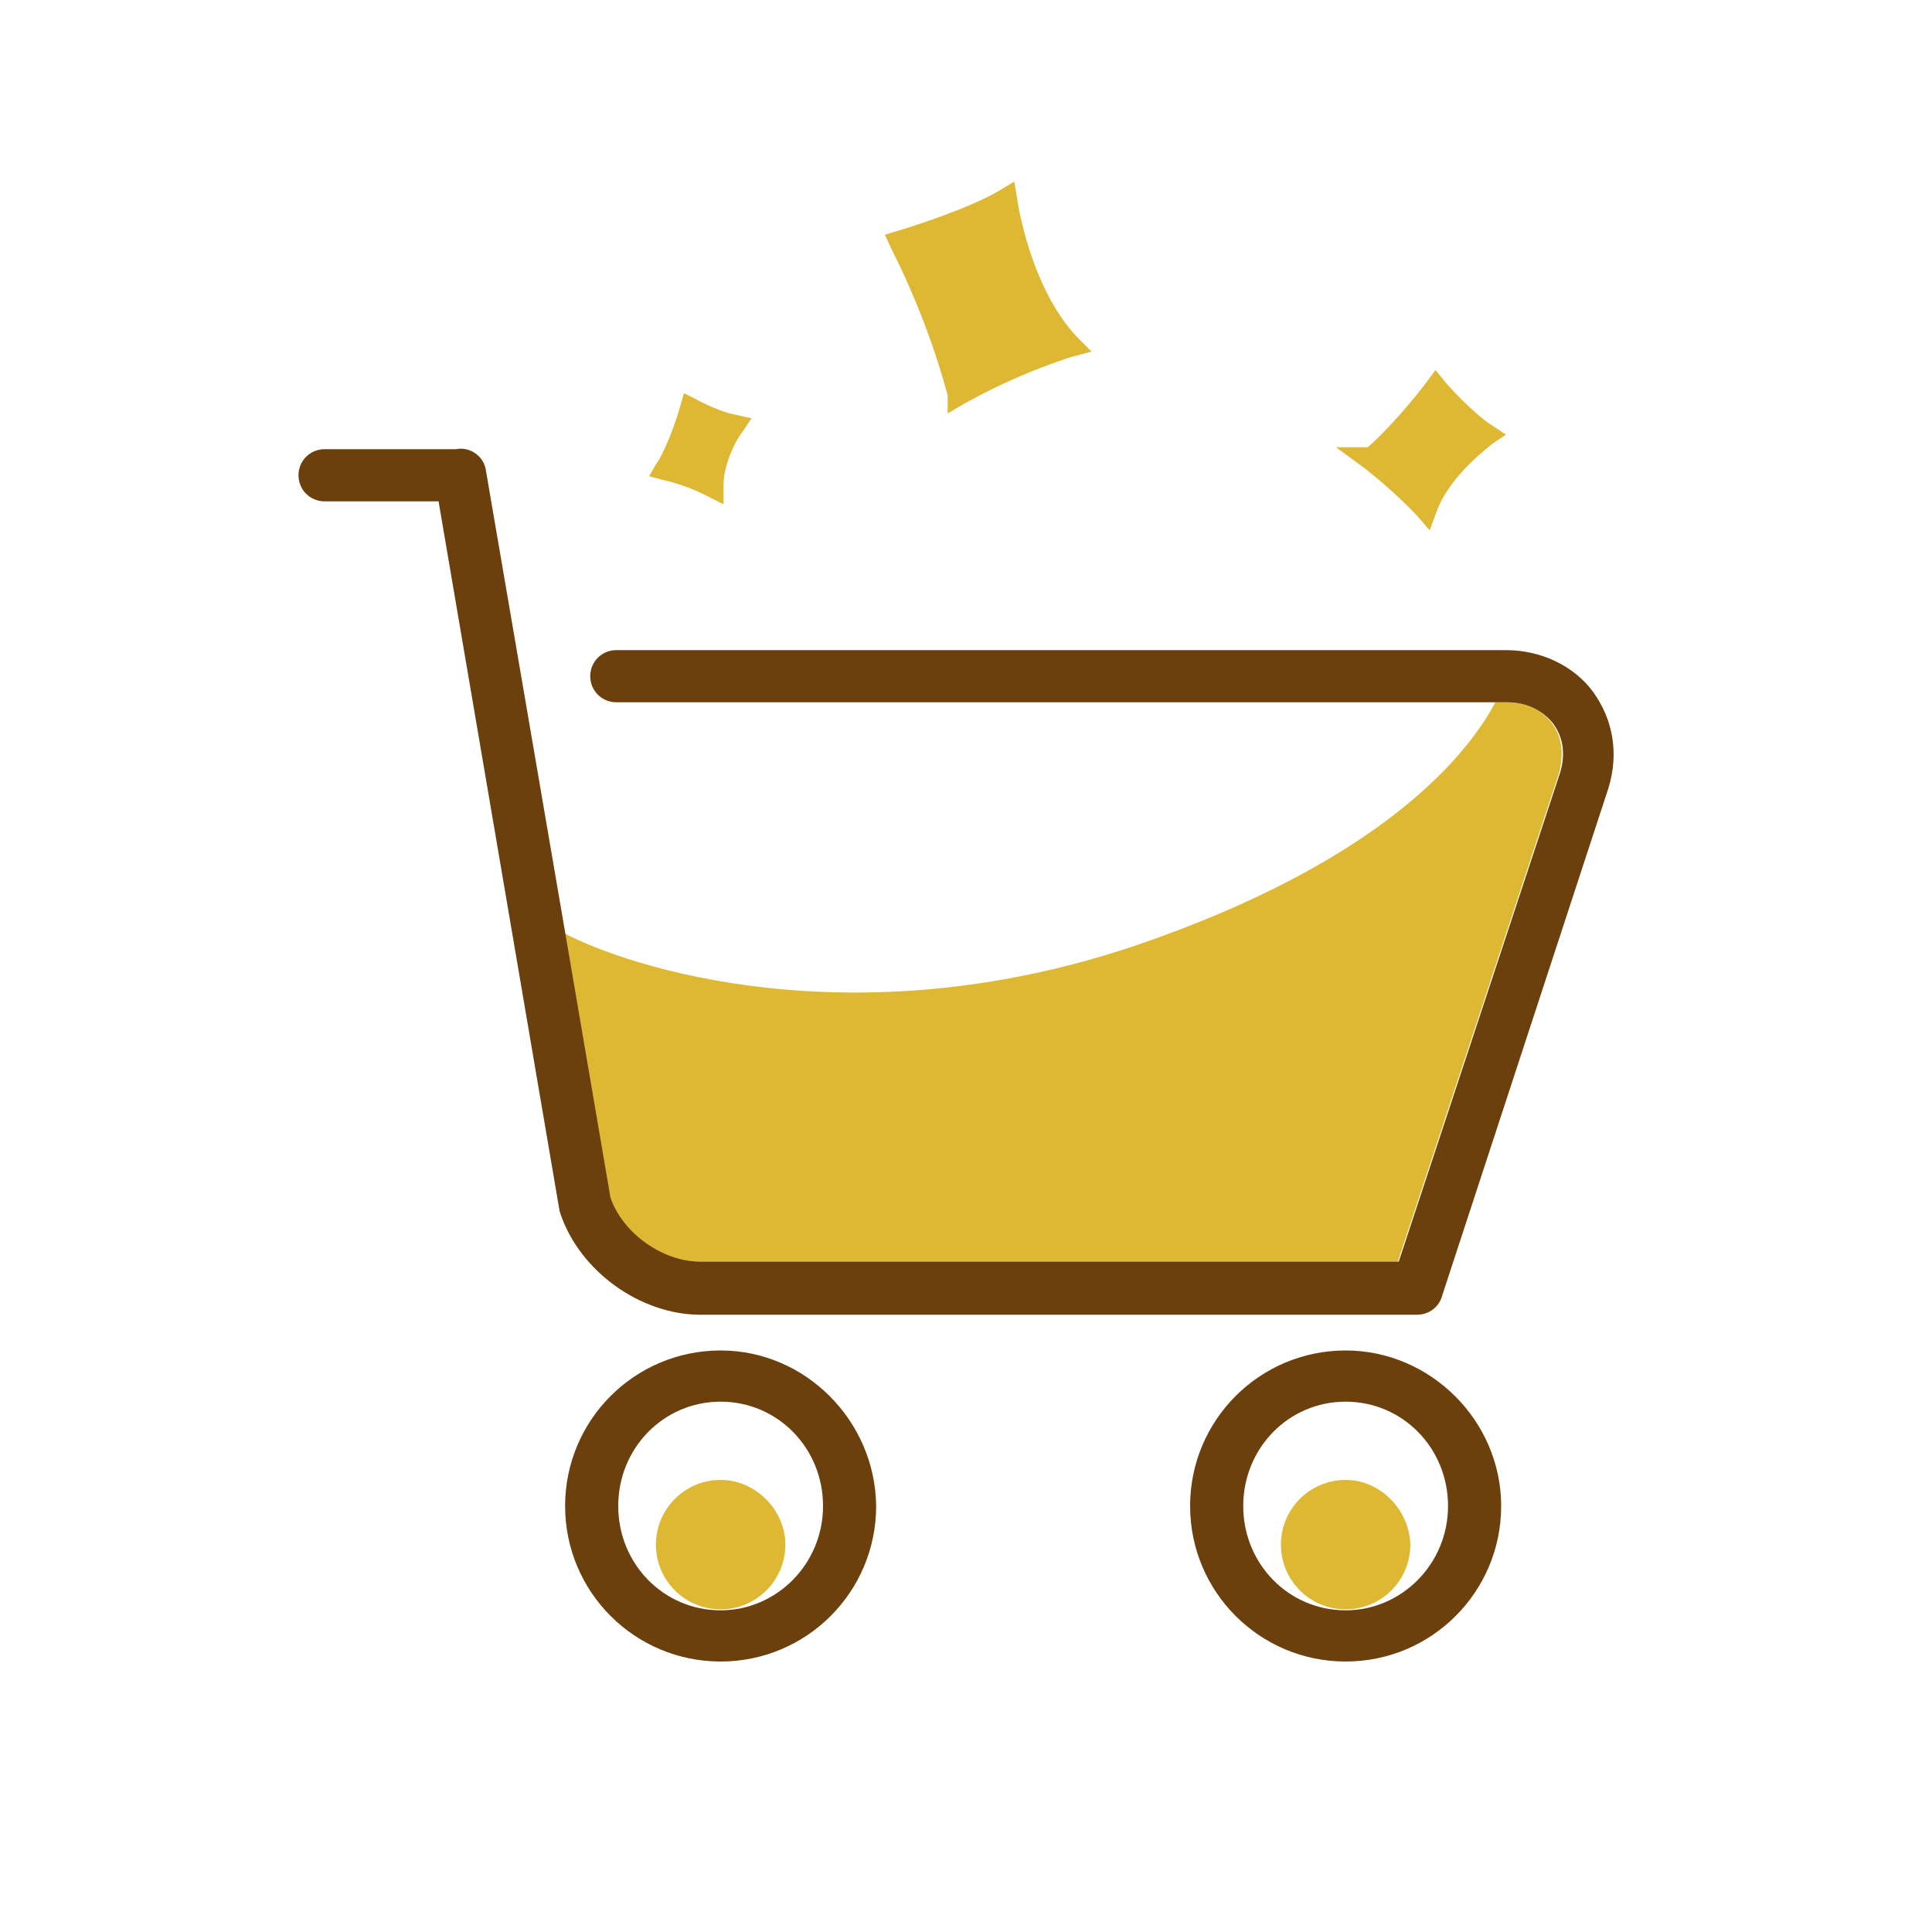 <?xml version="1.0" encoding="utf-8"?>
<!-- Generator: Adobe Illustrator 22.0.0, SVG Export Plug-In . SVG Version: 6.00 Build 0)  -->
<svg version="1.1" id="图层_1" xmlns="http://www.w3.org/2000/svg" xmlns:xlink="http://www.w3.org/1999/xlink" x="0px" y="0px"
	 viewBox="0 0 200 200" style="enable-background:new 0 0 200 200;" xml:space="preserve">
<style type="text/css">
	.st0{fill:#DEB833;}
	.st1{fill:#6B400D;}
</style>
<path class="st0" d="M98.1,40.9v1.9l1.7-1c6.1-3.4,11.3-4.9,11.3-4.9l1.9-0.5l-1.4-1.4c-5-5.2-6.3-14.3-6.3-14.4l-0.3-1.8l-1.5,0.9
	c-3.3,2-10.5,4.2-10.6,4.2l-1.3,0.4l0.6,1.3C96.2,33.5,97.8,39.9,98.1,40.9z M73.1,51.3l1.8,0.9l0-2c0-2.6,1.8-5.4,1.9-5.4l1-1.5
	L76,42.9c-1.2-0.2-3.3-1.2-4-1.6l-1.2-0.6l-0.4,1.4c-1,3.5-2.3,5.8-2.4,5.8l-0.8,1.4l1.5,0.4C71.3,50.3,73.1,51.3,73.1,51.3z
	 M146.7,53.4l1.3,1.5l0.7-1.9c1.4-3.9,5.7-6.9,5.7-7l1.5-1l-1.5-1c-1.9-1.2-4.9-4.5-4.9-4.6l-0.9-1.1l-0.8,1.1
	c-2.8,3.7-5.3,6.1-6.2,6.9h-3.3l3,2.2C144.5,51,146.7,53.4,146.7,53.4L146.7,53.4z"/>
<path class="st0" d="M72.5,130.6h72.2l16.7-50.6c0.5-2,0.3-3.8-0.8-5.2c-1.1-1.4-2.7-2.1-4.7-2.1h-1.1c-2.7,5.1-11.3,16.4-37.6,25.3
	c-29.1,9.7-52.2,2.1-58.8-1.4l4.7,27.5C64.5,127.8,68.6,130.6,72.5,130.6L72.5,130.6z M74.6,153.2c-3.7,0-6.7,3-6.7,6.7
	c0,3.7,3,6.7,6.7,6.7s6.7-3,6.7-6.7C81.3,156.3,78.2,153.2,74.6,153.2z M139.3,153.2c-3.7,0-6.7,3-6.7,6.7c0,3.7,3,6.7,6.7,6.7
	s6.7-3,6.7-6.7C145.9,156.3,142.9,153.2,139.3,153.2z"/>
<path class="st1" d="M74.6,139.8c-8.9,0-16.1,7.2-16.1,16.1c0,8.9,7.2,16.1,16.1,16.1s16.1-7.2,16.1-16.1
	C90.6,147.1,83.4,139.8,74.6,139.8z M74.6,166.7c-5.9,0-10.6-4.8-10.6-10.8c0-6,4.7-10.8,10.6-10.8c5.9,0,10.6,4.8,10.6,10.8
	C85.2,161.9,80.4,166.7,74.6,166.7z"/>
<path class="st1" d="M139.3,139.8c-8.9,0-16.1,7.2-16.1,16.1c0,8.9,7.2,16.1,16.1,16.1c8.9,0,16.1-7.2,16.1-16.1
	C155.4,147.1,148.1,139.8,139.3,139.8z M139.3,166.7c-5.9,0-10.6-4.8-10.6-10.8c0-6,4.7-10.8,10.6-10.8c5.9,0,10.6,4.8,10.6,10.8
	C149.9,161.9,145.1,166.7,139.3,166.7z"/>
<path class="st1" d="M164.9,71.6c-2-2.7-5.4-4.3-9-4.3H63.8c-1.5,0-2.7,1.2-2.7,2.7c0,1.5,1.2,2.7,2.7,2.7H156c2,0,3.6,0.8,4.7,2.1
	c1.1,1.4,1.4,3.2,0.8,5.2l-16.7,50.6H72.5c-3.9,0-8-2.9-9.3-6.6l-4.7-27.5l-8.2-47.8c-0.2-1.5-1.7-2.5-3.1-2.2H33.6
	c-1.5,0-2.7,1.2-2.7,2.7c0,1.5,1.2,2.7,2.7,2.7h11.8l12.5,73.3c0,0.2,0.1,0.3,0.1,0.4c2,6,8.3,10.5,14.5,10.5h74.2
	c1.2,0,2.3-0.8,2.6-2l17.2-52.5C167.6,78,167,74.5,164.9,71.6z"/>
</svg>
